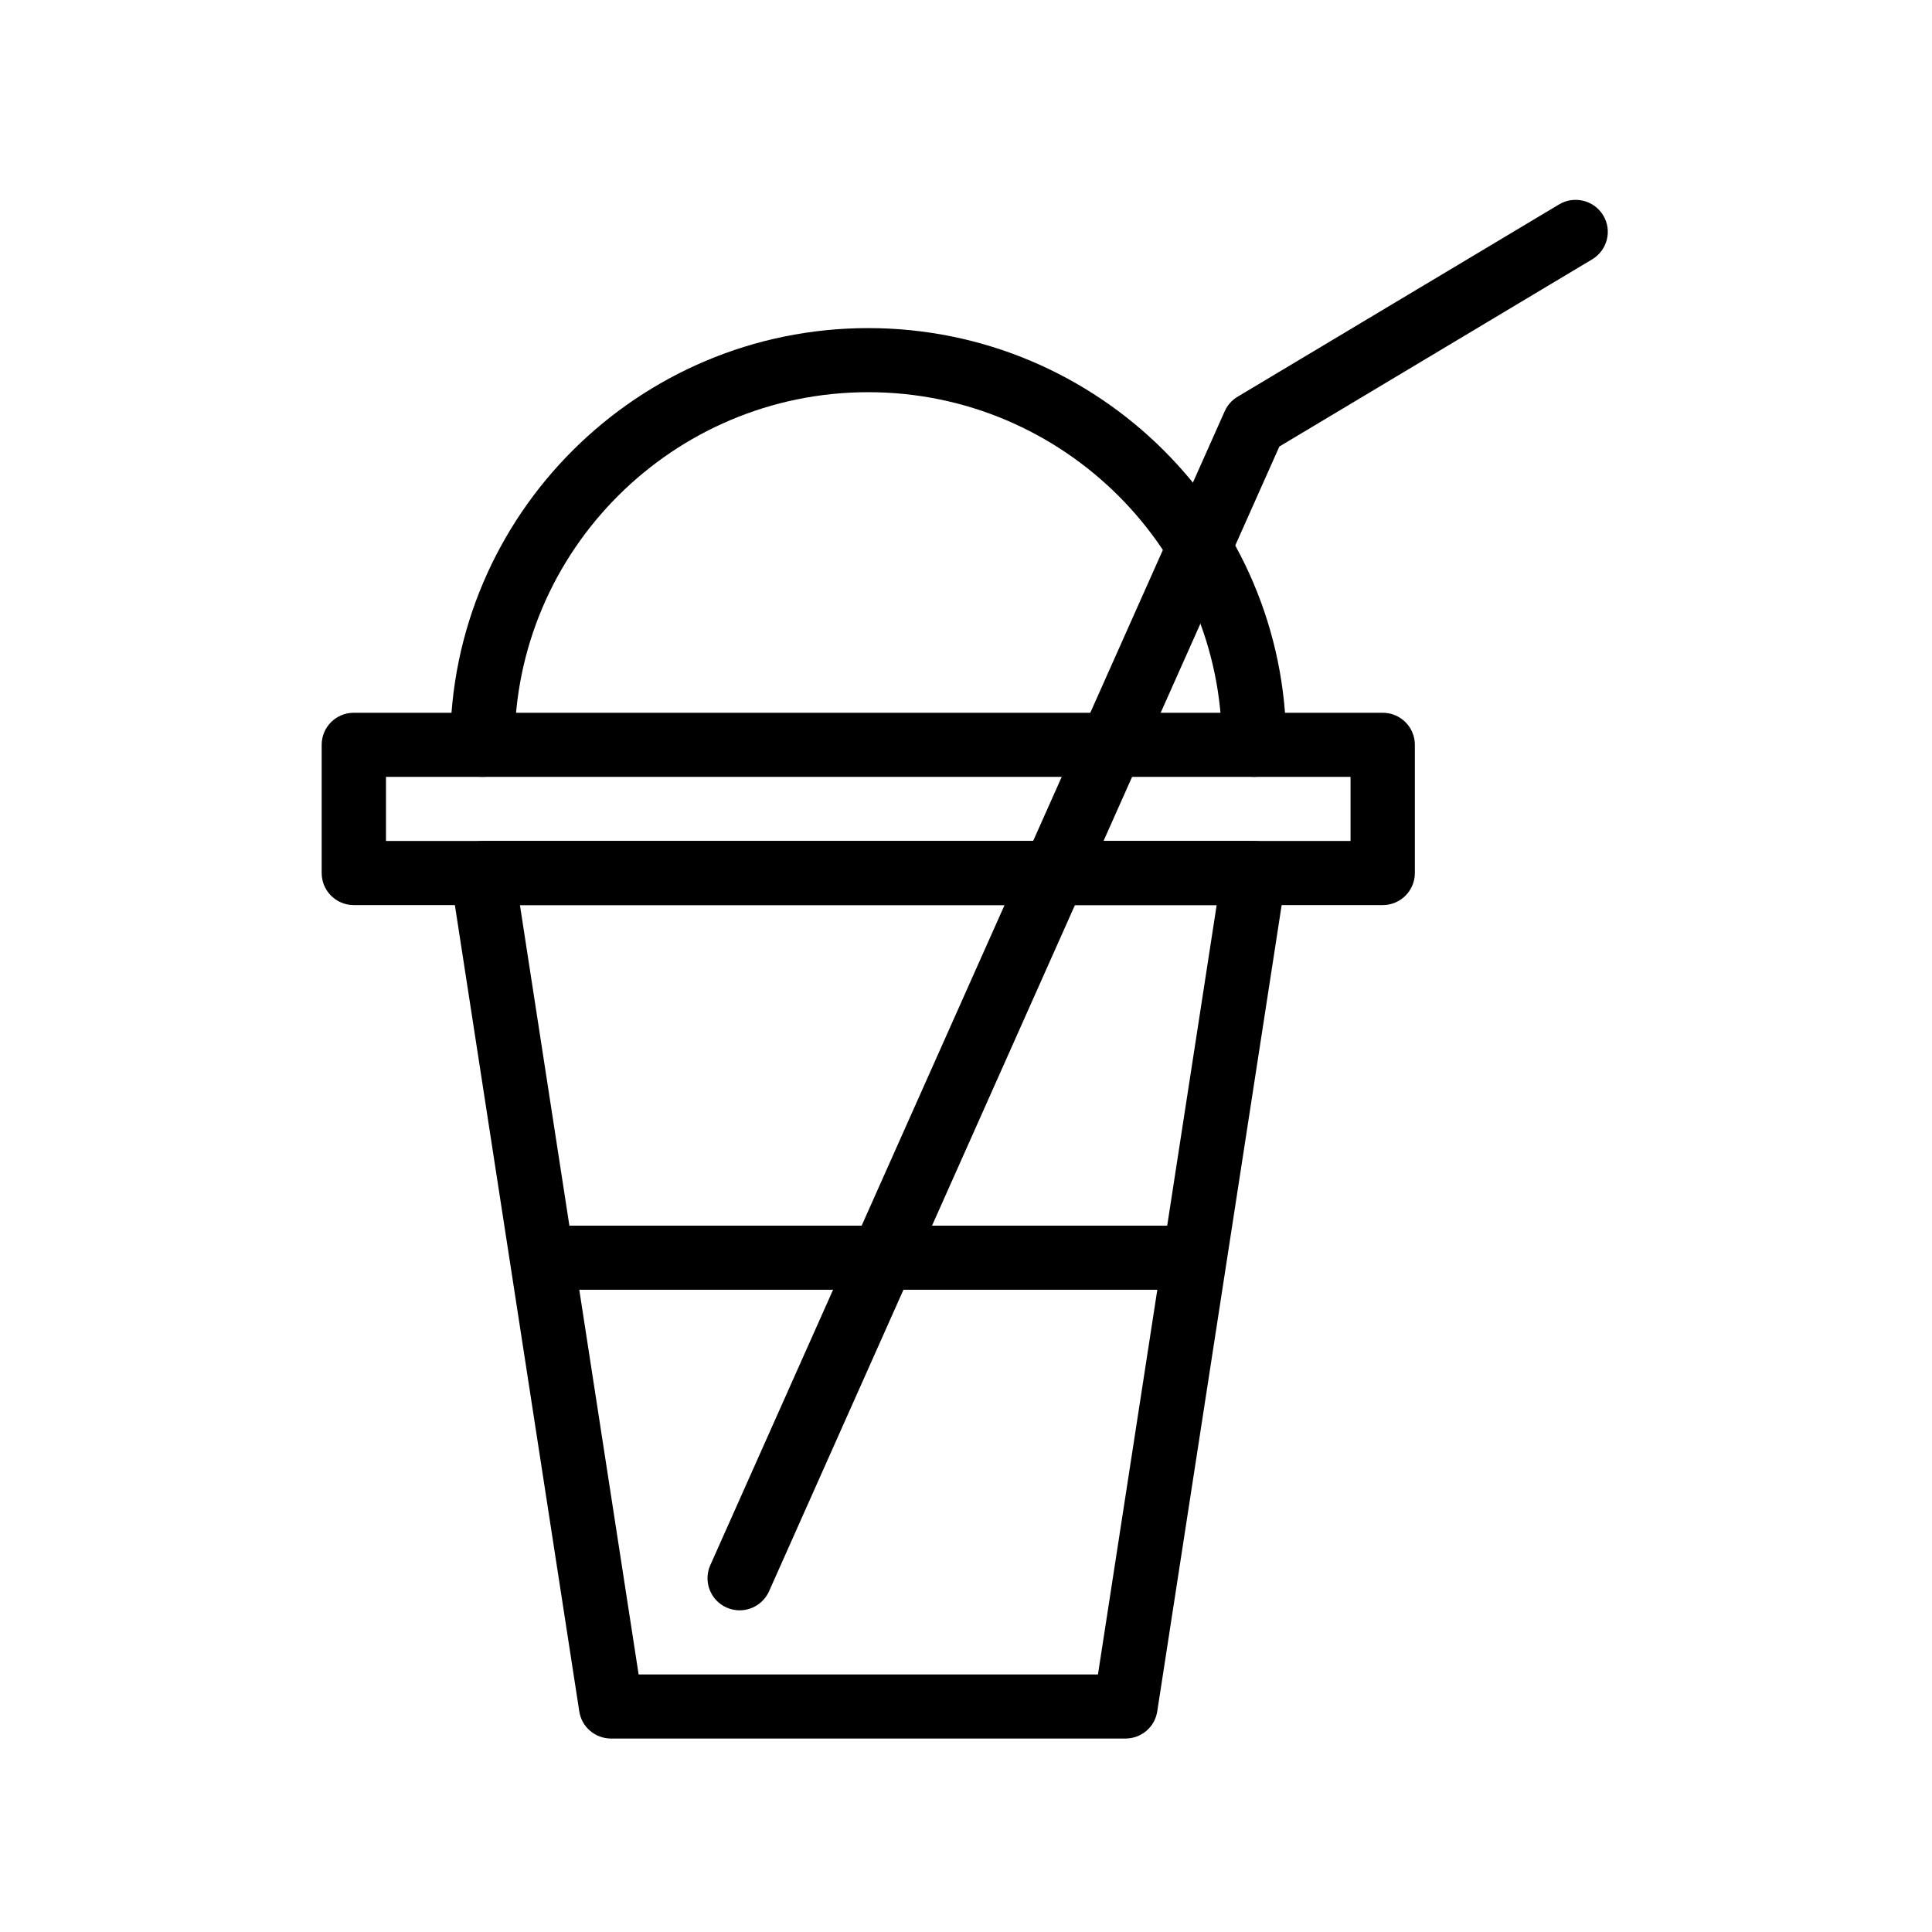 <?xml version="1.0" encoding="UTF-8"?>
<svg xmlns="http://www.w3.org/2000/svg" xmlns:xlink="http://www.w3.org/1999/xlink" width="375pt" height="375pt" viewBox="0 0 375 375" version="1.2">
<defs>
<clipPath id="clip1">
  <path d="M 87 163 L 250 163 L 250 337.5 L 87 337.5 Z M 87 163 "/>
</clipPath>
<clipPath id="clip2">
  <path d="M 62.438 138 L 275 138 L 275 176 L 62.438 176 Z M 62.438 138 "/>
</clipPath>
<clipPath id="clip3">
  <path d="M 137 38 L 312.938 38 L 312.938 313 L 137 313 Z M 137 38 "/>
</clipPath>
</defs>
<g id="surface1">
<g clip-path="url(#clip1)" clip-rule="nonzero">
<path style=" stroke:none;fill-rule:nonzero;fill:rgb(0%,0%,0%);fill-opacity:1;" d="M 218.453 337.449 L 118.605 337.449 C 115.52 337.449 112.898 335.211 112.438 332.176 L 87.477 170.402 C 87.199 168.598 87.727 166.781 88.898 165.398 C 90.098 164.02 91.82 163.234 93.641 163.234 L 243.418 163.234 C 245.238 163.234 246.961 164.02 248.16 165.398 C 249.348 166.781 249.871 168.598 249.582 170.402 L 224.621 332.176 C 224.16 335.211 221.539 337.449 218.453 337.449 Z M 123.957 325.008 L 213.113 325.008 L 236.152 175.68 L 100.918 175.68 Z M 123.957 325.008 "/>
</g>
<g clip-path="url(#clip2)" clip-rule="nonzero">
<path style=" stroke:none;fill-rule:nonzero;fill:rgb(0%,0%,0%);fill-opacity:1;" d="M 268.379 175.68 L 68.68 175.68 C 65.223 175.68 62.438 172.891 62.438 169.457 L 62.438 144.566 C 62.438 141.121 65.223 138.348 68.68 138.348 L 268.379 138.348 C 271.824 138.348 274.621 141.121 274.621 144.566 L 274.621 169.457 C 274.621 172.891 271.824 175.68 268.379 175.68 Z M 74.918 163.234 L 262.141 163.234 L 262.141 150.789 L 74.918 150.789 Z M 74.918 163.234 "/>
</g>
<path style=" stroke:none;fill-rule:nonzero;fill:rgb(0%,0%,0%);fill-opacity:1;" d="M 243.418 150.789 C 239.961 150.789 237.176 148.004 237.176 144.566 C 237.176 106.824 206.371 76.125 168.527 76.125 C 130.688 76.125 99.883 106.824 99.883 144.566 C 99.883 148.004 97.086 150.789 93.641 150.789 C 90.195 150.789 87.398 148.004 87.398 144.566 C 87.398 99.969 123.797 63.684 168.527 63.684 C 213.262 63.684 249.656 99.969 249.656 144.566 C 249.656 148.004 246.863 150.789 243.418 150.789 Z M 243.418 150.789 "/>
<g clip-path="url(#clip3)" clip-rule="nonzero">
<path style=" stroke:none;fill-rule:nonzero;fill:rgb(0%,0%,0%);fill-opacity:1;" d="M 143.566 312.562 C 142.719 312.562 141.855 312.387 141.031 312.027 C 137.887 310.633 136.465 306.949 137.863 303.812 L 237.715 79.82 C 238.238 78.652 239.098 77.668 240.211 77.008 L 302.617 39.676 C 305.539 37.922 309.406 38.855 311.18 41.805 C 312.965 44.754 311.988 48.574 309.031 50.344 L 248.324 86.668 L 149.27 308.867 C 148.234 311.18 145.949 312.562 143.566 312.562 Z M 143.566 312.562 "/>
</g>
<path style=" stroke:none;fill-rule:nonzero;fill:rgb(0%,0%,0%);fill-opacity:1;" d="M 230.938 250.344 L 106.121 250.344 C 102.664 250.344 99.883 247.555 99.883 244.121 C 99.883 240.688 102.664 237.898 106.121 237.898 L 230.938 237.898 C 234.383 237.898 237.176 240.688 237.176 244.121 C 237.176 247.555 234.383 250.344 230.938 250.344 Z M 230.938 250.344 "/>
</g>
</svg>
